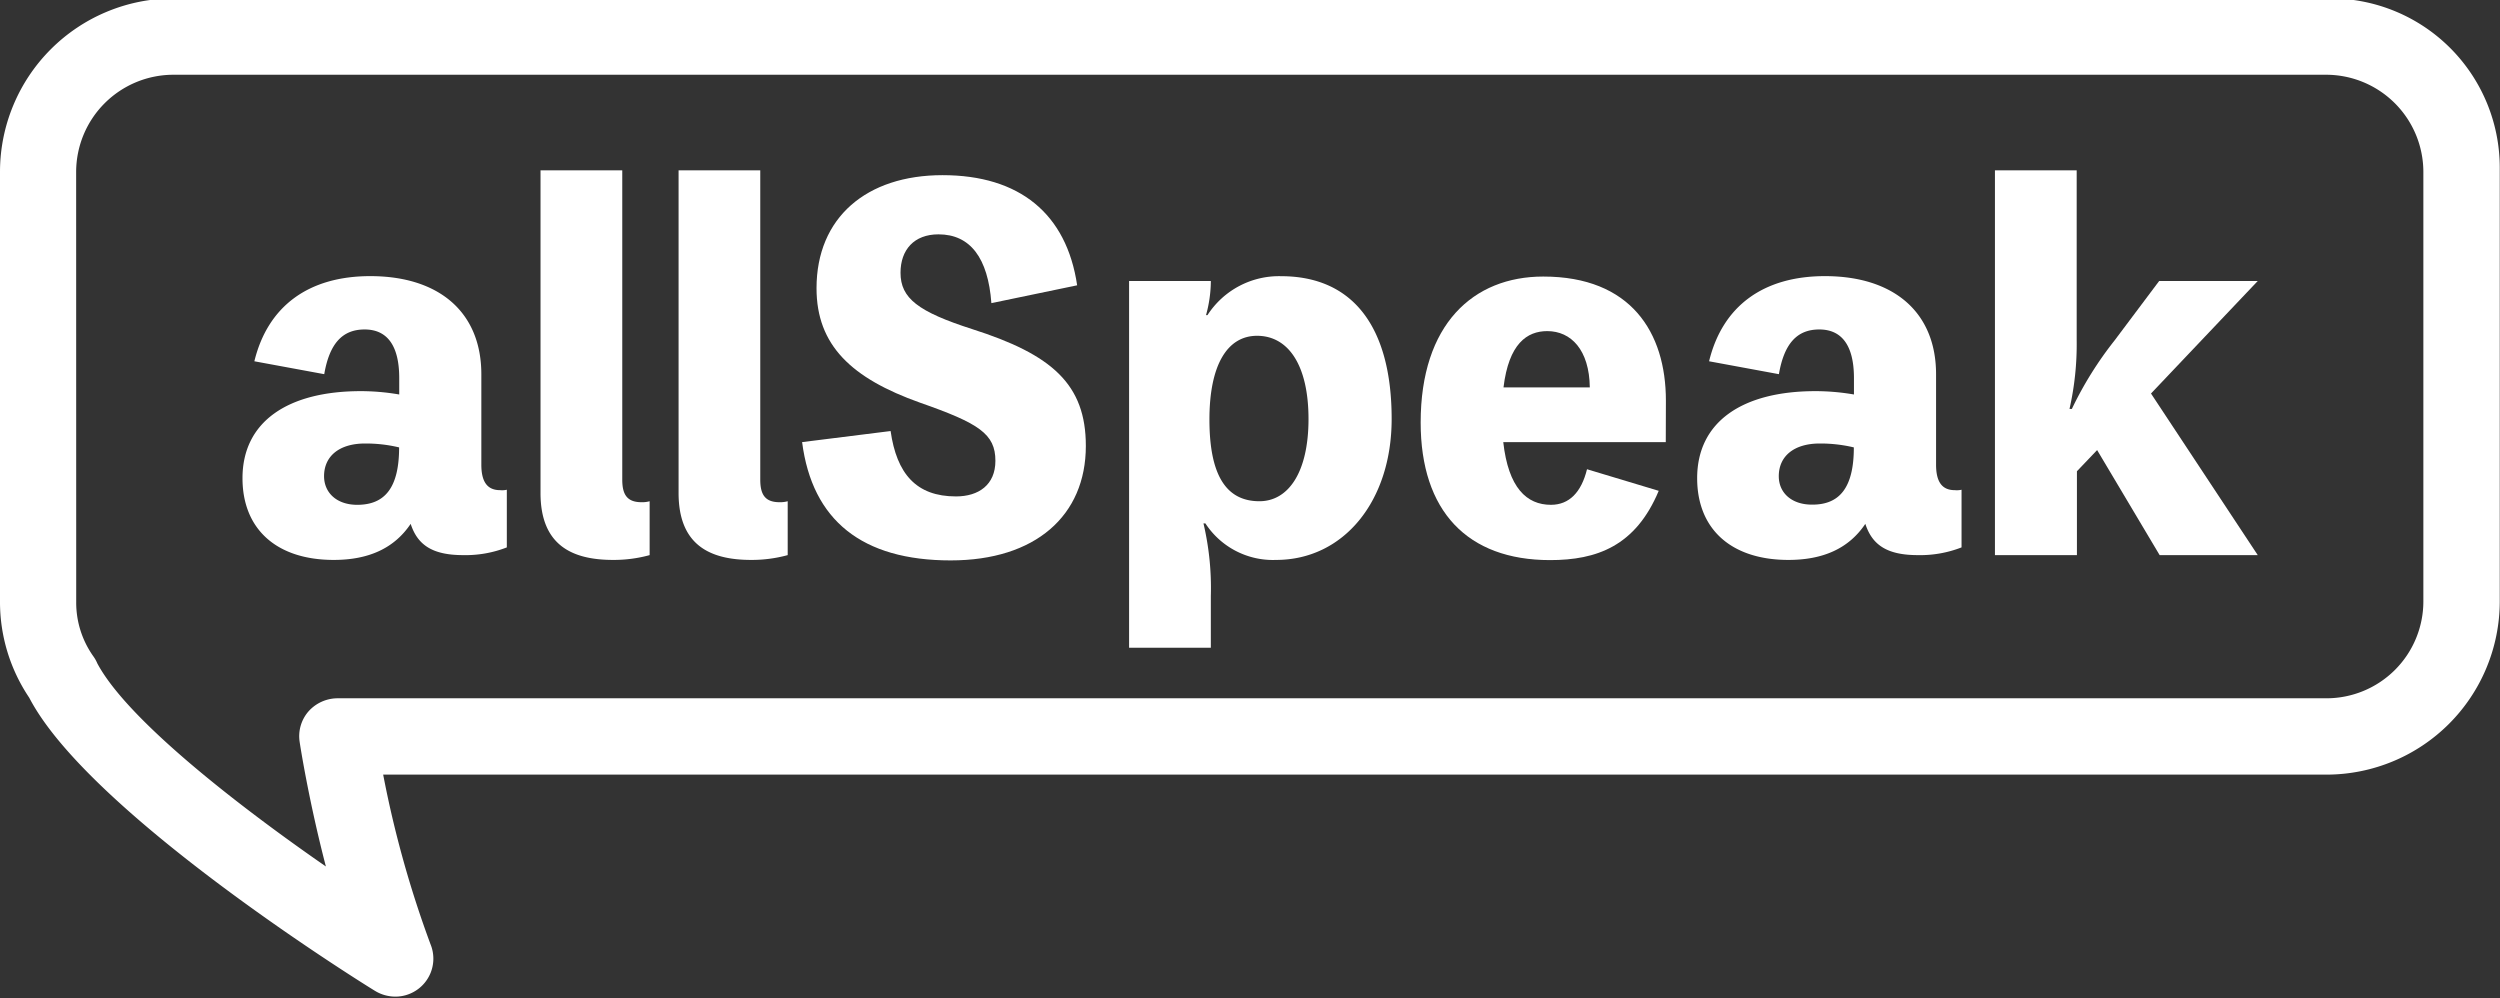 <svg id="Layer_1" data-name="Layer 1" xmlns="http://www.w3.org/2000/svg" viewBox="0 0 411.04 164.12"><rect x="0" y="0" width="411.04" height="164.12" fill="#333333" stroke="none"/><defs><style>.cls-1{fill:#fff;}</style></defs><path class="cls-1" d="M411,27.57A27.83,27.83,0,0,0,383.21-.26H28.5A28.53,28.53,0,0,0,0,28.24V98.9a28.19,28.19,0,0,0,4.81,15.82c10.05,19.34,56.38,47.93,56.89,48.22a6.44,6.44,0,0,0,3.26.92,6.1,6.1,0,0,0,2.42-.47,6.24,6.24,0,0,0,3.4-8.15A175,175,0,0,1,63,127.36H382.54A28.5,28.5,0,0,0,411,98.9V27.57Zm-398.48.67A16,16,0,0,1,28.5,12.29h354a16,16,0,0,1,15.94,16V98.9a15.94,15.94,0,0,1-15.94,15.91H55.46A6.43,6.43,0,0,0,50.69,117a6.21,6.21,0,0,0-1.42,5c.08.58,1.5,9.67,4.31,20.46C39.51,132.72,21,118.45,16,109.07a5.94,5.94,0,0,0-.63-1.13,15.23,15.23,0,0,1-2.84-9Z"/><path class="cls-1" d="M79.14,76.4c0,2.85,1,4.19,3.09,4.19a3.32,3.32,0,0,0,1.1-.07V90a18.63,18.63,0,0,1-7.19,1.27c-5.14,0-7.51-1.74-8.62-5.14-2.69,4-6.88,5.93-12.65,5.93-9.33,0-15-5-15-13.44,0-9.33,7.51-14.31,19.45-14.31a37.43,37.43,0,0,1,6.32.55V62.17c0-5.45-2.05-8-5.69-8s-5.77,2.29-6.64,7.35L41.82,59.4c2.22-9.09,8.94-14,19.06-14,11.31,0,18.26,5.93,18.26,16.13ZM65.62,73.56A23.59,23.59,0,0,0,60,72.92c-4.11,0-6.72,2-6.72,5.38C53.29,81,55.34,83,58.74,83,63.33,83,65.62,80.12,65.62,73.56Z"/><path class="cls-1" d="M102.31,78.86c0,2.45.79,3.71,3.16,3.71a4.29,4.29,0,0,0,1.34-.16v8.86a22.26,22.26,0,0,1-6,.79c-6.8,0-11.94-2.45-11.94-11V28h13.44Z"/><path class="cls-1" d="M125,78.86c0,2.45.79,3.71,3.16,3.71a4.38,4.38,0,0,0,1.35-.16v8.86a22.4,22.4,0,0,1-6,.79c-6.8,0-11.94-2.45-11.94-11V28H125Z"/><path class="cls-1" d="M146.43,70.87c1,7,4.19,10.75,10.75,10.75,3.72,0,6.48-1.9,6.48-5.85,0-4.43-2.69-6.17-12.41-9.57-11.23-4-17-9.41-17-18.81,0-11.63,8.22-18.59,20.72-18.59,12.65,0,20.39,6.33,22.13,18.11L163,49.84c-.55-7.44-3.48-11.31-8.7-11.31-4,0-6.24,2.53-6.24,6.32,0,4.2,2.92,6.41,11.78,9.26C173,58.3,178.53,63.2,178.53,73.32c0,11.47-8.3,18.82-22.22,18.82-14.55,0-22.77-6.56-24.43-19.45Z"/><path class="cls-1" d="M198.53,51.81a14,14,0,0,1,12.1-6.4c11.78,0,18.18,8.3,18.18,23.48,0,13.52-7.9,23.17-19,23.17a13.25,13.25,0,0,1-11.62-6h-.32A46.32,46.32,0,0,1,199.08,98v8.5H185.64V46.2h13.44v.24a21.28,21.28,0,0,1-.79,5.37Zm16.61,17.08c0-8.85-3.32-13.68-8.46-13.68-4.91,0-7.83,4.83-7.83,13.76s2.61,13.44,8.22,13.44C211.82,82.41,215.14,77.67,215.14,68.89Z"/><path class="cls-1" d="M273.88,72.69H247.16C248,80.2,251,83,255,83c3,0,5-2.06,5.93-5.85l11.79,3.55c-3.8,9.1-10.2,11.39-17.87,11.39-13.6,0-21.27-8.07-21.27-22.62,0-16.13,8.62-24,20.16-24,14.39,0,20.16,9.17,20.16,20.4Zm-12.49-9c-.08-6.16-3.08-9.25-7-9.25-3.32,0-6.32,2.06-7.19,9.25Z"/><path class="cls-1" d="M318.32,76.4c0,2.85,1,4.19,3.08,4.19a3.44,3.44,0,0,0,1.11-.07V90a18.68,18.68,0,0,1-7.2,1.27c-5.14,0-7.51-1.74-8.62-5.14-2.68,4-6.87,5.93-12.65,5.93-9.33,0-15-5-15-13.44,0-9.33,7.51-14.31,19.45-14.31a37.63,37.63,0,0,1,6.33.55V62.17c0-5.45-2.06-8-5.7-8s-5.77,2.29-6.64,7.35L281,59.4c2.21-9.09,8.93-14,19.05-14,11.31,0,18.27,5.93,18.27,16.13ZM304.8,73.56a23.68,23.68,0,0,0-5.62-.64c-4.11,0-6.72,2-6.72,5.38,0,2.69,2.06,4.67,5.46,4.67C302.5,83,304.8,80.12,304.8,73.56Z"/><path class="cls-1" d="M353.66,64.7l17.55,26.57H355.08L344.8,74l-3.32,3.48V91.27H328V28h13.44V55.92a48.14,48.14,0,0,1-1.18,11.31h.39a59.11,59.11,0,0,1,7-11.23L355,46.2h16.21Z"/></svg>